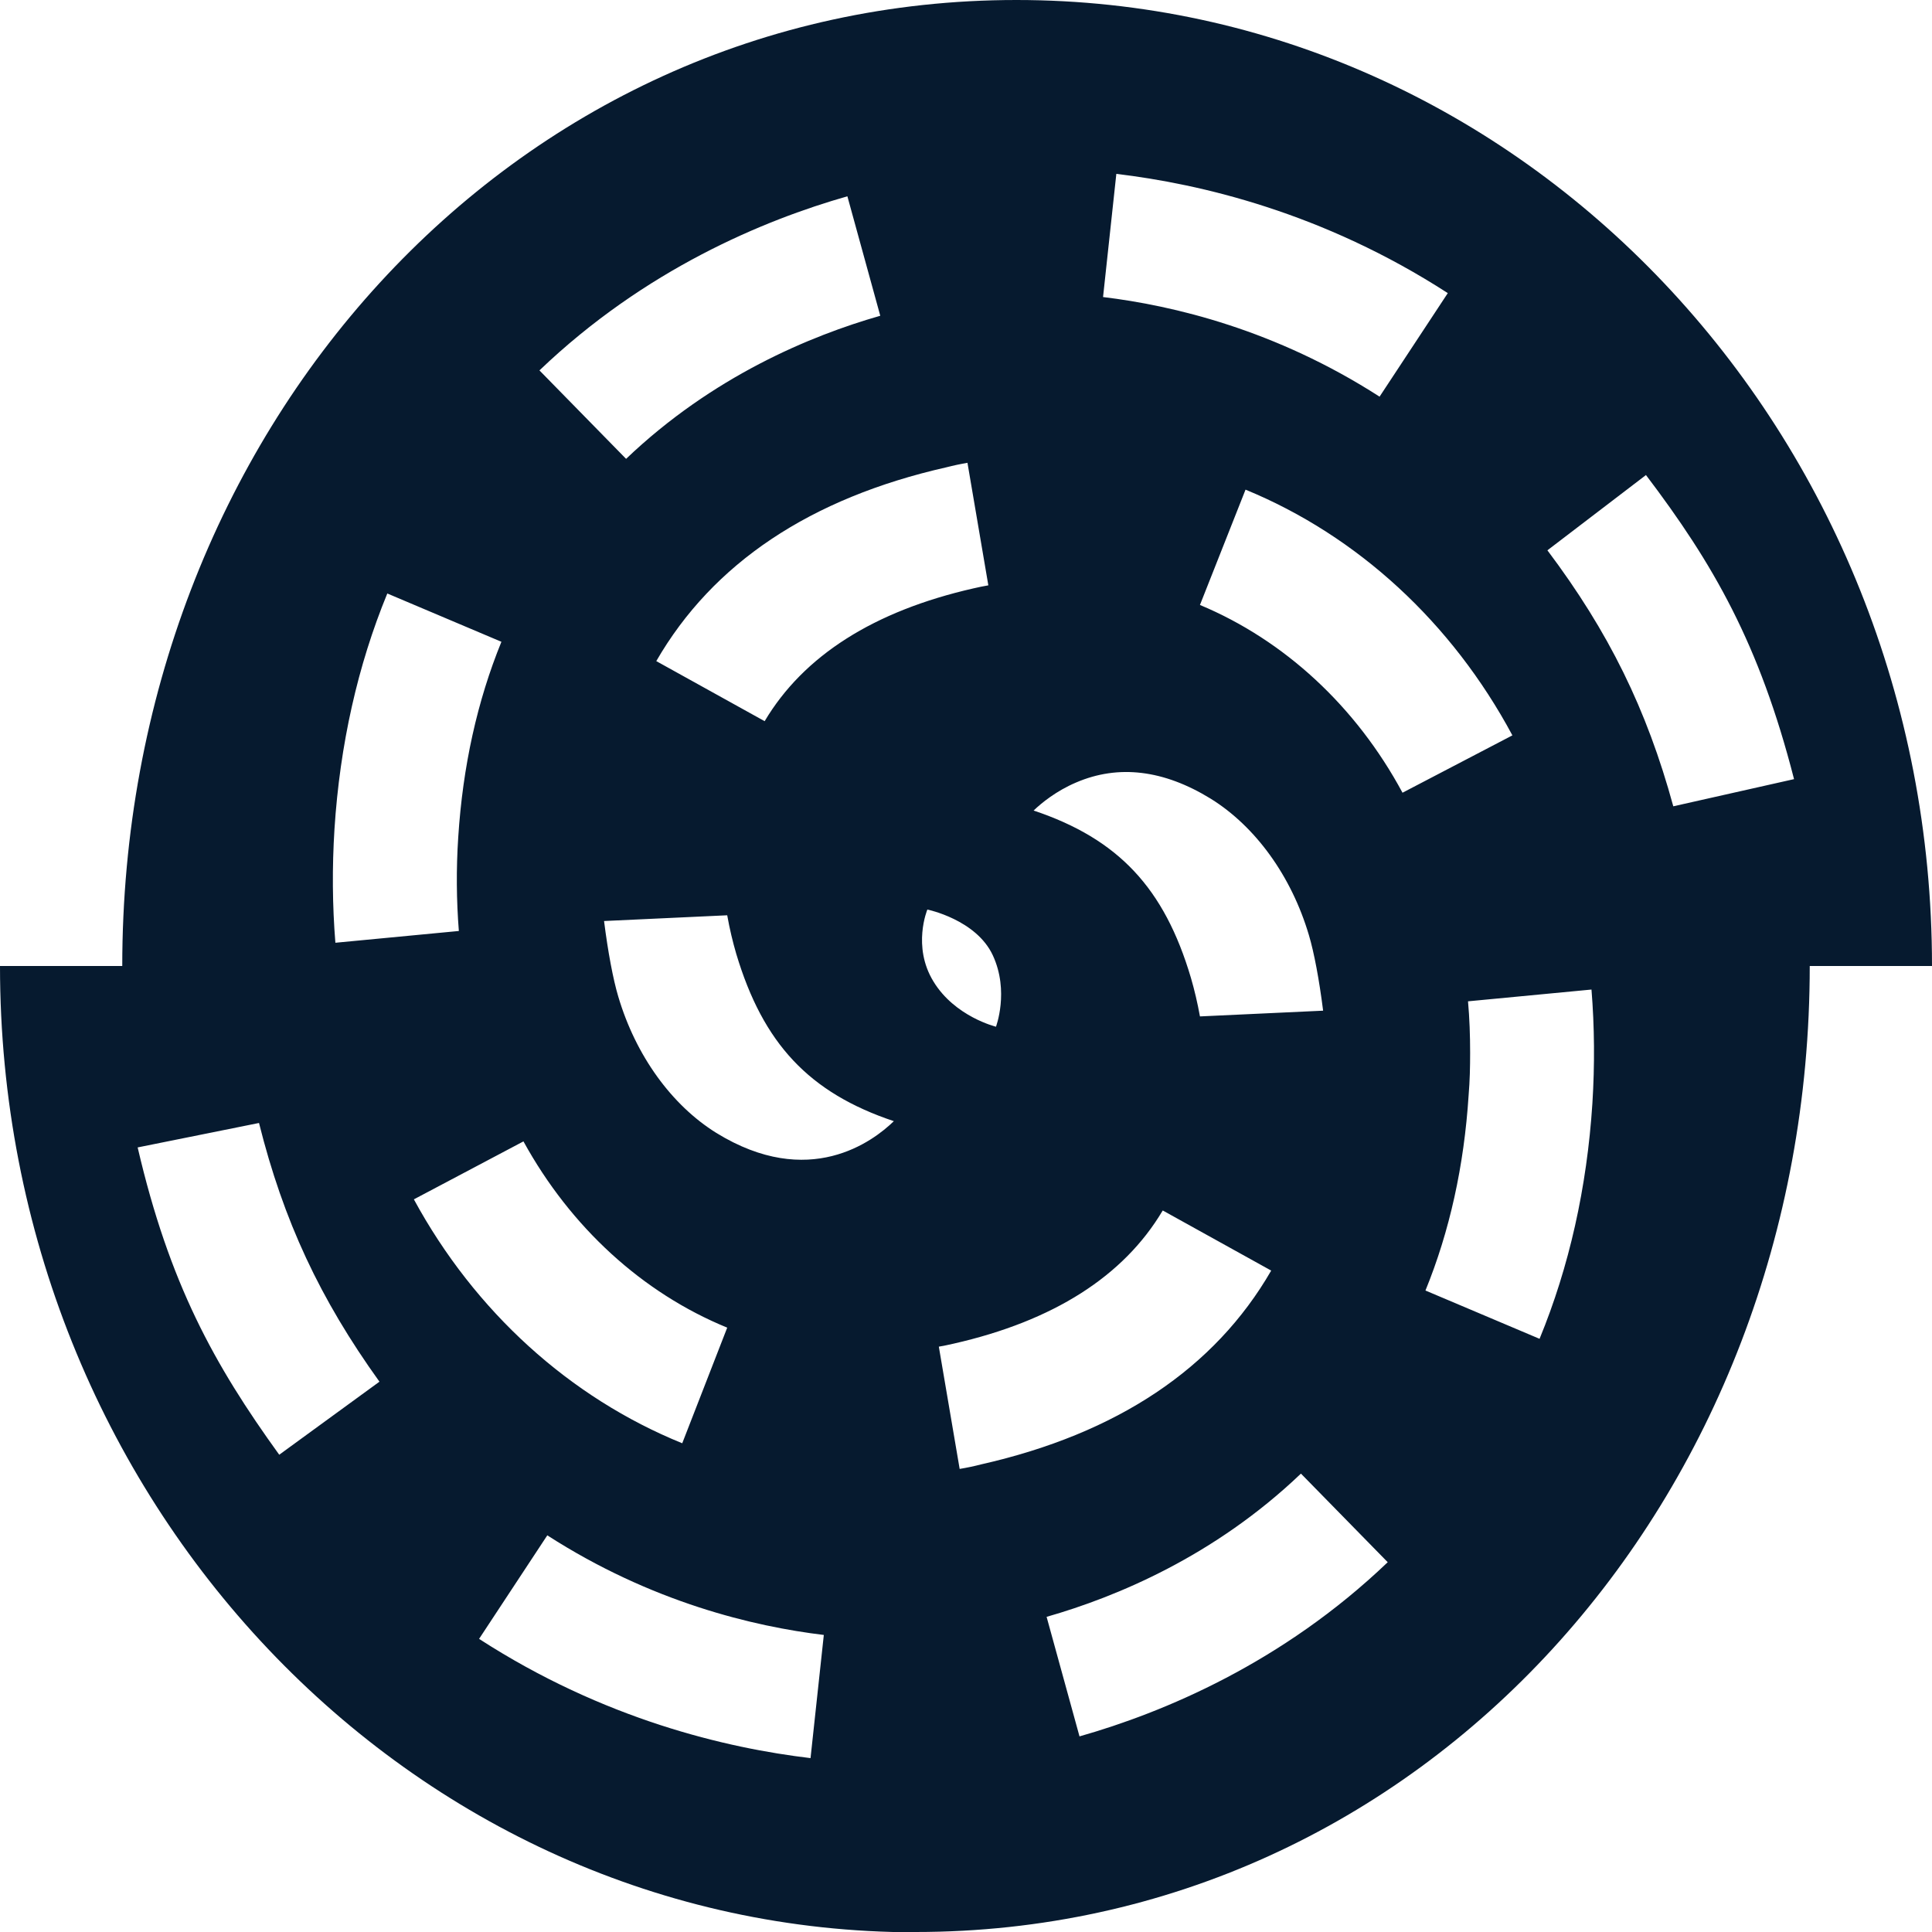 <?xml version="1.0" encoding="UTF-8"?>
<svg id="Tohu" xmlns="http://www.w3.org/2000/svg" viewBox="0 0 64 64">
  <defs>
    <style>
      .cls-1 {
        fill: #061a2f;
        stroke-width: 0px;
      }
    </style>
  </defs>
  <g id="Te_Ao_Tūroa" data-name="Te Ao Tūroa">
    <path class="cls-1" d="m32.99,34.02s.45-1.18-.1-2.37c-.55-1.19-2.17-1.52-2.17-1.52,0,0-.51,1.22.2,2.38.71,1.17,2.07,1.5,2.07,1.5m21.53-18.27l-3.26,2.49c2.03,2.7,3.29,5.26,4.17,8.48l4-.9c-1.15-4.49-2.68-7.14-4.91-10.08m-17.54-9.97l-.44,4.08c2.32.28,5.71,1.08,9.16,3.3l2.26-3.43c-4.13-2.67-8.2-3.62-10.98-3.95m6.85,27.72c-.13-1.03-.3-1.93-.47-2.5-.58-1.96-1.77-3.6-3.25-4.52-1.56-.96-3.06-1.14-4.46-.54-.66.28-1.15.68-1.41.93,2.81.94,4.33,2.57,5.21,5.54.12.41.22.84.3,1.28l4.08-.19Zm-5.32,6.63c-1.29,2.17-3.62,3.65-6.92,4.4-.16.04-.33.07-.49.1l.69,4.05c.24-.04.48-.09.71-.15,4.51-1.02,7.74-3.18,9.61-6.42l-3.59-1.99ZM28.08,6.5c-2.78.79-6.72,2.43-10.21,5.77l2.87,2.93c2.86-2.73,6.11-4.08,8.42-4.74l-1.09-3.96Zm-10.74,31.31l-3.63,1.92c2.02,3.72,5.17,6.57,8.89,8.08l1.49-3.83c-2.81-1.15-5.19-3.33-6.75-6.17m-4.51-18.15c-.98,2.38-1.57,5.01-1.75,7.8-.08,1.27-.07,2.54.03,3.77l4.09-.39c-.08-1.01-.09-2.06-.02-3.11.15-2.34.63-4.51,1.43-6.47l-3.78-1.6Zm35.87,15.21c0,.47-.01.93-.05,1.41-.15,2.34-.63,4.51-1.43,6.47l3.78,1.6c.98-2.38,1.57-5.01,1.75-7.8.08-1.27.07-2.54-.03-3.77l-4.09.39c.05.56.07,1.13.07,1.71m-7.44-18.66l-1.51,3.82c2.8,1.17,5.17,3.36,6.71,6.22l3.64-1.9c-2-3.73-5.12-6.61-8.84-8.14m1.83,32.6c-2.86,2.73-6.11,4.08-8.42,4.74l1.09,3.96c2.78-.79,6.72-2.43,10.21-5.77l-2.87-2.93Zm-11.03-33.49c-.24.04-.48.09-.71.15-4.51,1.02-7.74,3.18-9.61,6.42l3.59,1.99c1.29-2.17,3.62-3.65,6.92-4.4.16-.04.33-.07.49-.1l-.69-4.05Zm-7.97,14.99l-4.08.19c.13,1.03.3,1.93.47,2.5.58,1.96,1.77,3.6,3.25,4.52,3.07,1.89,5.19.28,5.88-.39-2.81-.94-4.33-2.57-5.22-5.54-.12-.41-.22-.83-.3-1.28m-5.96,20.54l-2.26,3.43c4.13,2.67,8.2,3.62,10.98,3.95l.44-4.08c-2.32-.28-5.71-1.08-9.16-3.3m-9.55-13.66l-4.02.81c1.05,4.51,2.53,7.19,4.69,10.18l3.32-2.42c-1.97-2.74-3.18-5.33-3.99-8.57m21.75,26.81C13.58,64,0,49.67,0,32h4.05C4.05,14.33,16.91,0,33.67,0s30.33,14.33,30.33,32h-4.05c0,17.67-12.86,32-29.62,32"/>
  </g>
</svg>